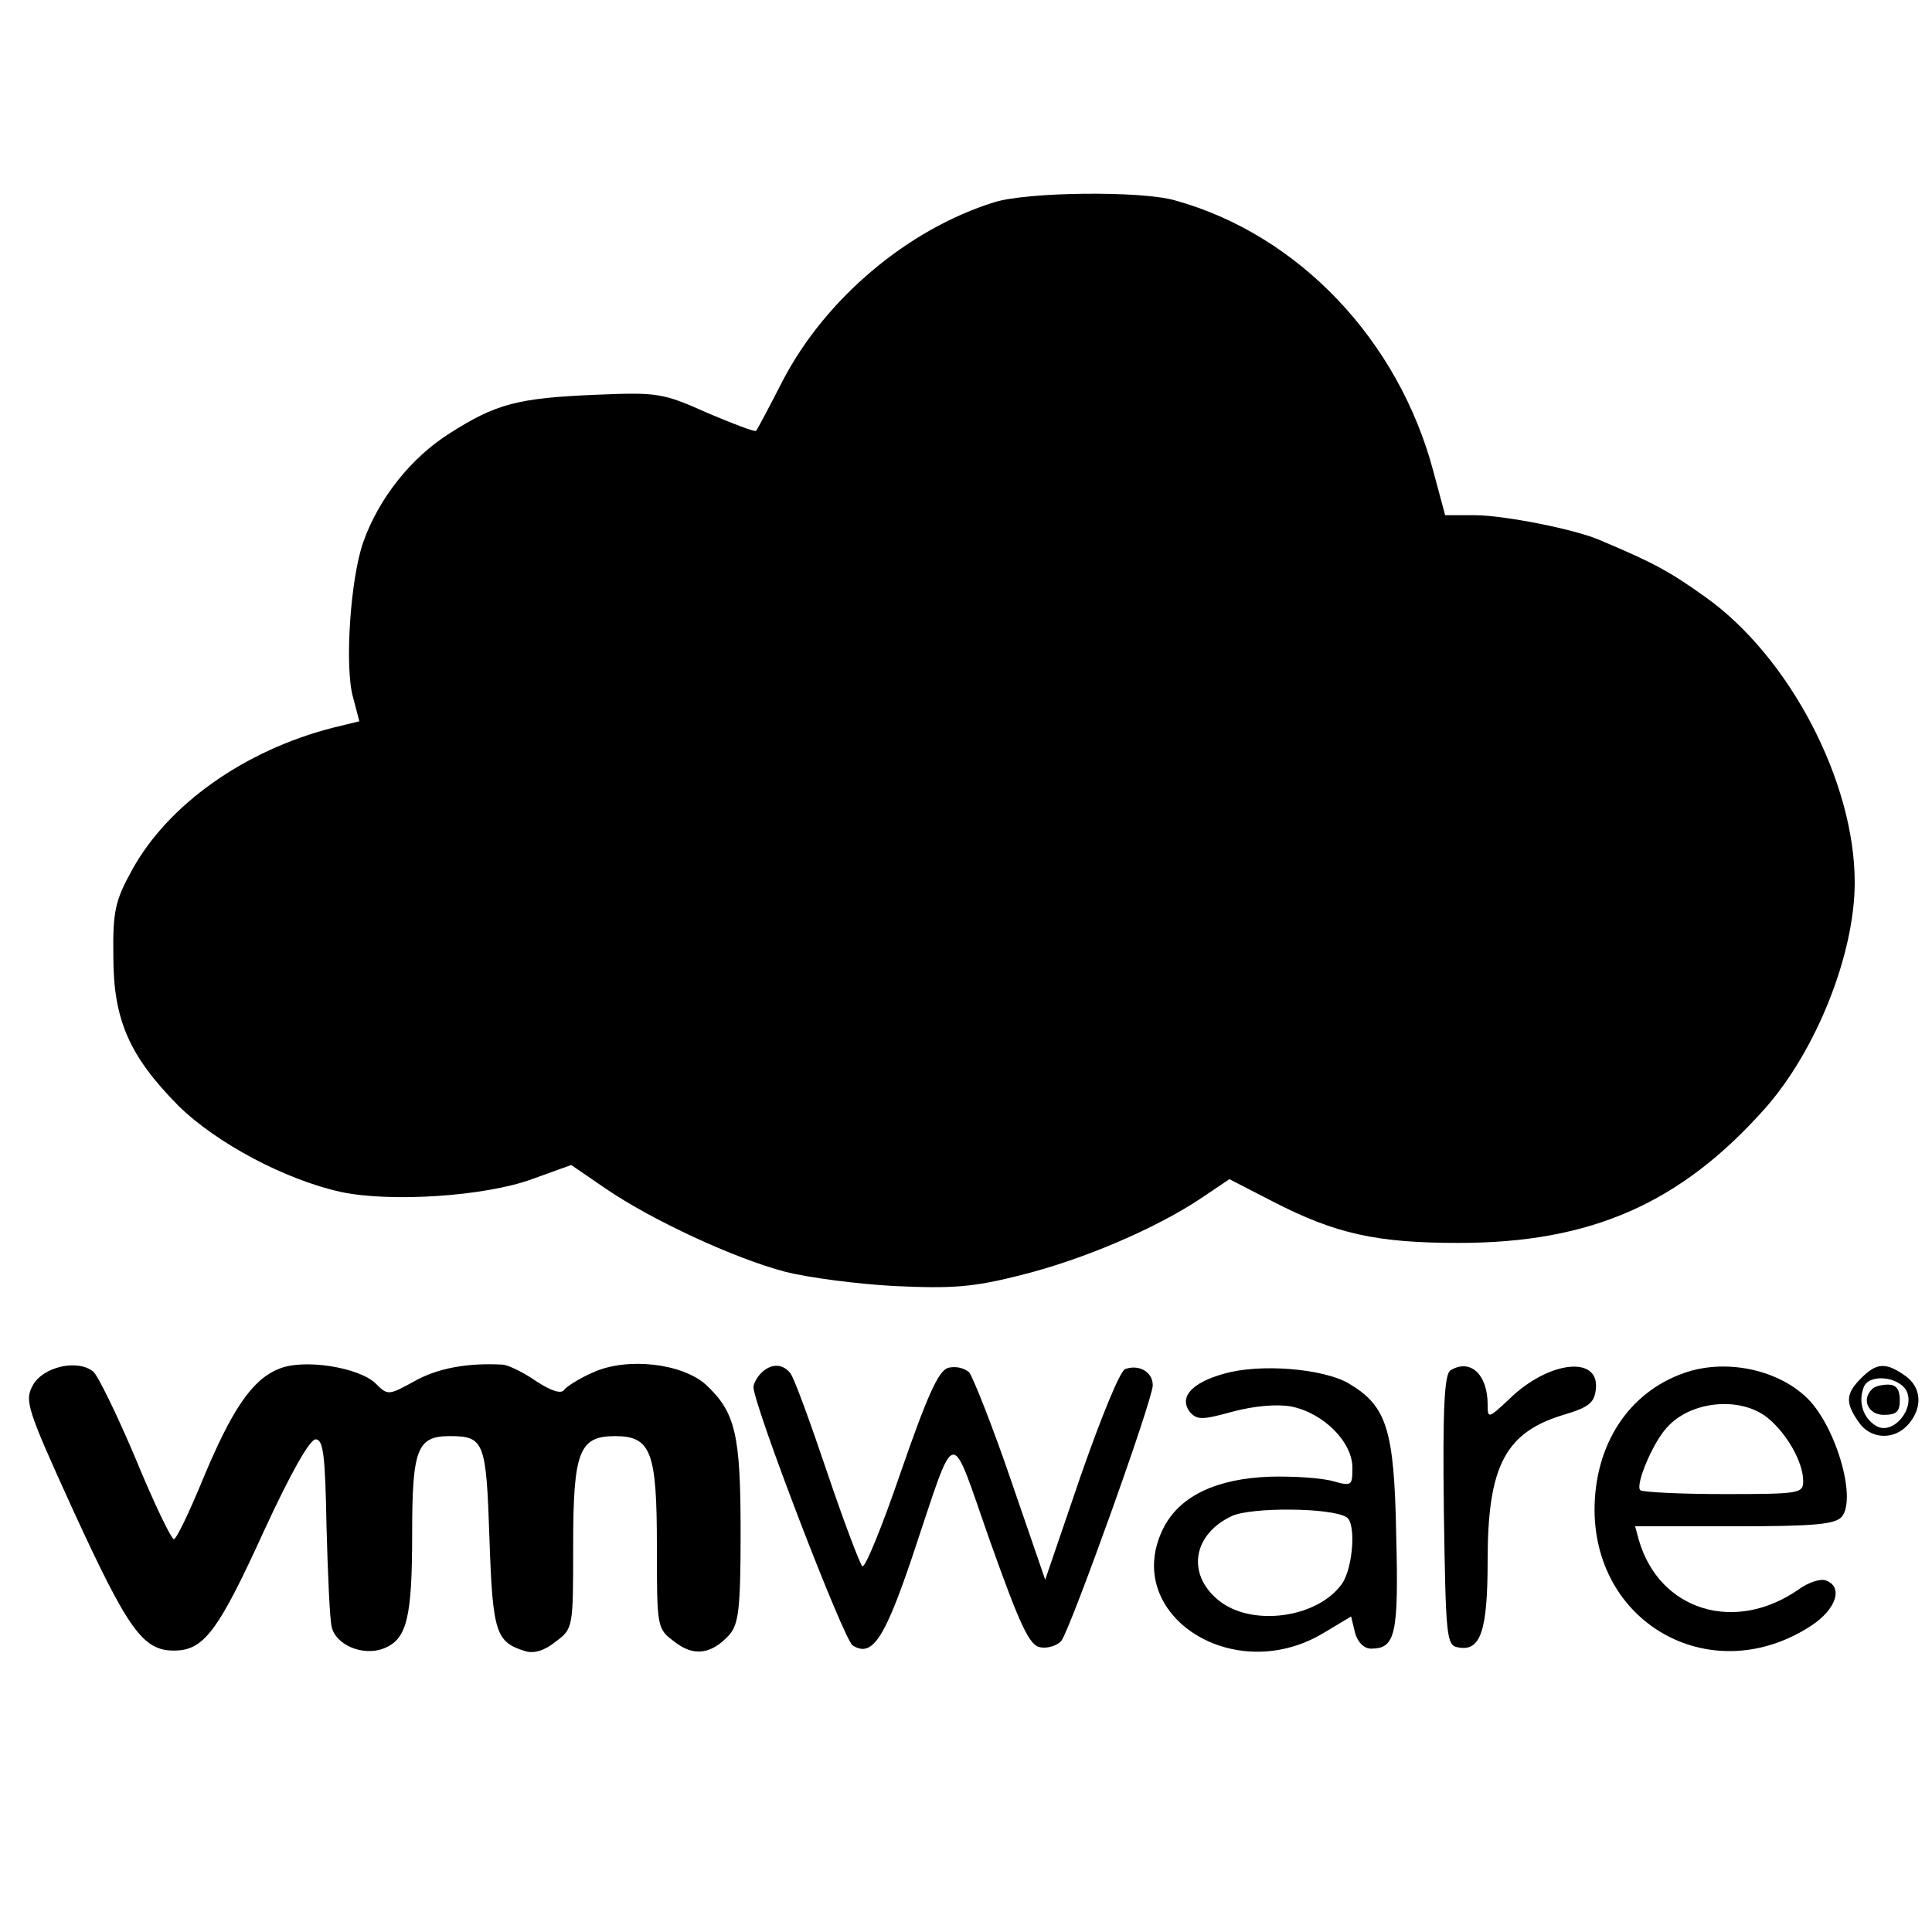 <?xml version="1.0" standalone="no"?>
<!DOCTYPE svg PUBLIC "-//W3C//DTD SVG 20010904//EN"
 "http://www.w3.org/TR/2001/REC-SVG-20010904/DTD/svg10.dtd">
<svg version="1.0" xmlns="http://www.w3.org/2000/svg"
 width="300pt" height="300pt" viewBox="0 0 300 300"
 preserveAspectRatio="xMidYMid meet">
<g transform="translate(0,300) scale(0.1,-0.1)"
fill="#000000" stroke="none">
<path d="M1544 2686 c-135 -42 -262 -150 -328 -276 -21 -41 -40 -77 -42 -79
-2 -2 -36 11 -76 28 -69 31 -78 32 -173 28 -121 -5 -155 -14 -227 -60 -60 -38
-110 -101 -134 -169 -20 -57 -29 -193 -16 -240 l10 -38 -41 -10 c-137 -35
-256 -119 -312 -221 -26 -47 -30 -64 -29 -134 0 -99 25 -155 101 -232 59 -58
166 -115 253 -134 76 -16 222 -7 296 20 l61 22 54 -37 c72 -49 199 -108 279
-129 36 -9 112 -19 170 -22 88 -4 121 -2 195 17 97 24 211 73 281 120 l43 29
68 -35 c97 -50 161 -64 288 -64 205 0 344 61 475 208 80 90 140 240 140 352 0
156 -101 350 -232 443 -56 40 -80 53 -163 88 -38 17 -150 39 -195 39 l-46 0
-18 67 c-54 205 -210 369 -402 422 -53 15 -229 13 -280 -3z"/>
<path d="M432 874 c-41 -17 -72 -63 -117 -171 -21 -51 -41 -93 -45 -93 -4 0
-31 56 -59 124 -29 69 -59 130 -66 136 -24 20 -78 8 -94 -21 -13 -24 -10 -35
63 -195 85 -185 108 -217 156 -217 46 0 68 28 140 186 41 89 71 142 80 142 12
0 15 -24 17 -135 2 -74 5 -144 8 -156 6 -28 48 -46 80 -34 37 14 45 47 45 180
0 130 8 150 58 150 54 0 57 -8 62 -159 5 -147 10 -161 56 -175 13 -4 30 1 47
15 27 20 27 22 27 148 0 147 9 171 65 171 56 0 65 -24 65 -171 0 -126 0 -128
27 -148 30 -24 58 -20 86 11 14 17 17 41 17 159 0 152 -8 186 -54 229 -37 33
-122 43 -175 19 -21 -9 -41 -22 -45 -27 -4 -7 -20 -2 -43 13 -20 14 -43 25
-52 26 -54 3 -101 -5 -138 -26 -40 -22 -41 -22 -60 -3 -26 25 -113 39 -151 22z"/>
<path d="M1182 868 c-7 -7 -12 -17 -12 -22 1 -30 140 -392 154 -401 30 -19 49
9 92 136 71 211 57 208 122 24 47 -132 61 -161 78 -163 11 -2 26 3 32 10 14
18 142 374 142 397 0 21 -22 33 -43 25 -8 -3 -38 -77 -69 -166 l-55 -161 -53
154 c-29 85 -59 160 -65 168 -8 7 -21 10 -33 7 -15 -5 -32 -43 -73 -161 -29
-85 -56 -151 -60 -147 -4 4 -29 70 -55 147 -26 77 -51 146 -57 153 -12 15 -30
15 -45 0z"/>
<path d="M1901 867 c-51 -14 -71 -37 -53 -60 11 -12 19 -12 66 1 34 9 68 12
91 8 50 -10 95 -55 95 -95 0 -28 -1 -29 -30 -21 -17 5 -61 8 -98 7 -82 -3
-138 -29 -164 -77 -70 -133 103 -250 245 -167 l45 27 6 -25 c4 -15 14 -25 25
-25 38 0 43 22 39 177 -3 165 -15 200 -74 235 -40 23 -137 31 -193 15z m190
-223 c15 -9 10 -78 -7 -103 -38 -54 -142 -68 -193 -25 -49 41 -38 102 22 130
31 14 155 13 178 -2z"/>
<path d="M2252 872 c-9 -7 -12 -57 -10 -218 3 -197 4 -209 22 -212 35 -7 46
25 46 135 0 148 28 200 121 227 36 11 45 18 47 39 6 53 -74 44 -135 -16 -32
-30 -33 -30 -33 -8 0 47 -27 72 -58 53z"/>
<path d="M2615 868 c-86 -30 -139 -111 -139 -213 1 -180 185 -279 337 -179 38
25 50 60 22 70 -8 3 -27 -3 -42 -14 -99 -69 -216 -33 -248 76 l-6 22 154 0
c125 0 157 3 167 15 24 29 -11 146 -57 187 -47 43 -126 58 -188 36z m129 -69
c30 -24 56 -69 56 -99 0 -19 -6 -20 -123 -20 -68 0 -126 3 -130 6 -8 8 19 73
41 97 37 42 114 49 156 16z"/>
<path d="M2890 860 c-24 -24 -25 -38 -4 -68 18 -27 55 -29 77 -4 23 26 21 58
-5 76 -30 21 -44 20 -68 -4z m70 -19 c15 -28 -21 -71 -47 -55 -20 12 -28 37
-19 60 8 21 53 17 66 -5z"/>
<path d="M2907 843 c-17 -16 -6 -40 18 -40 20 0 25 5 25 23 0 17 -6 24 -18 24
-10 0 -22 -3 -25 -7z"/>
</g>
</svg>
